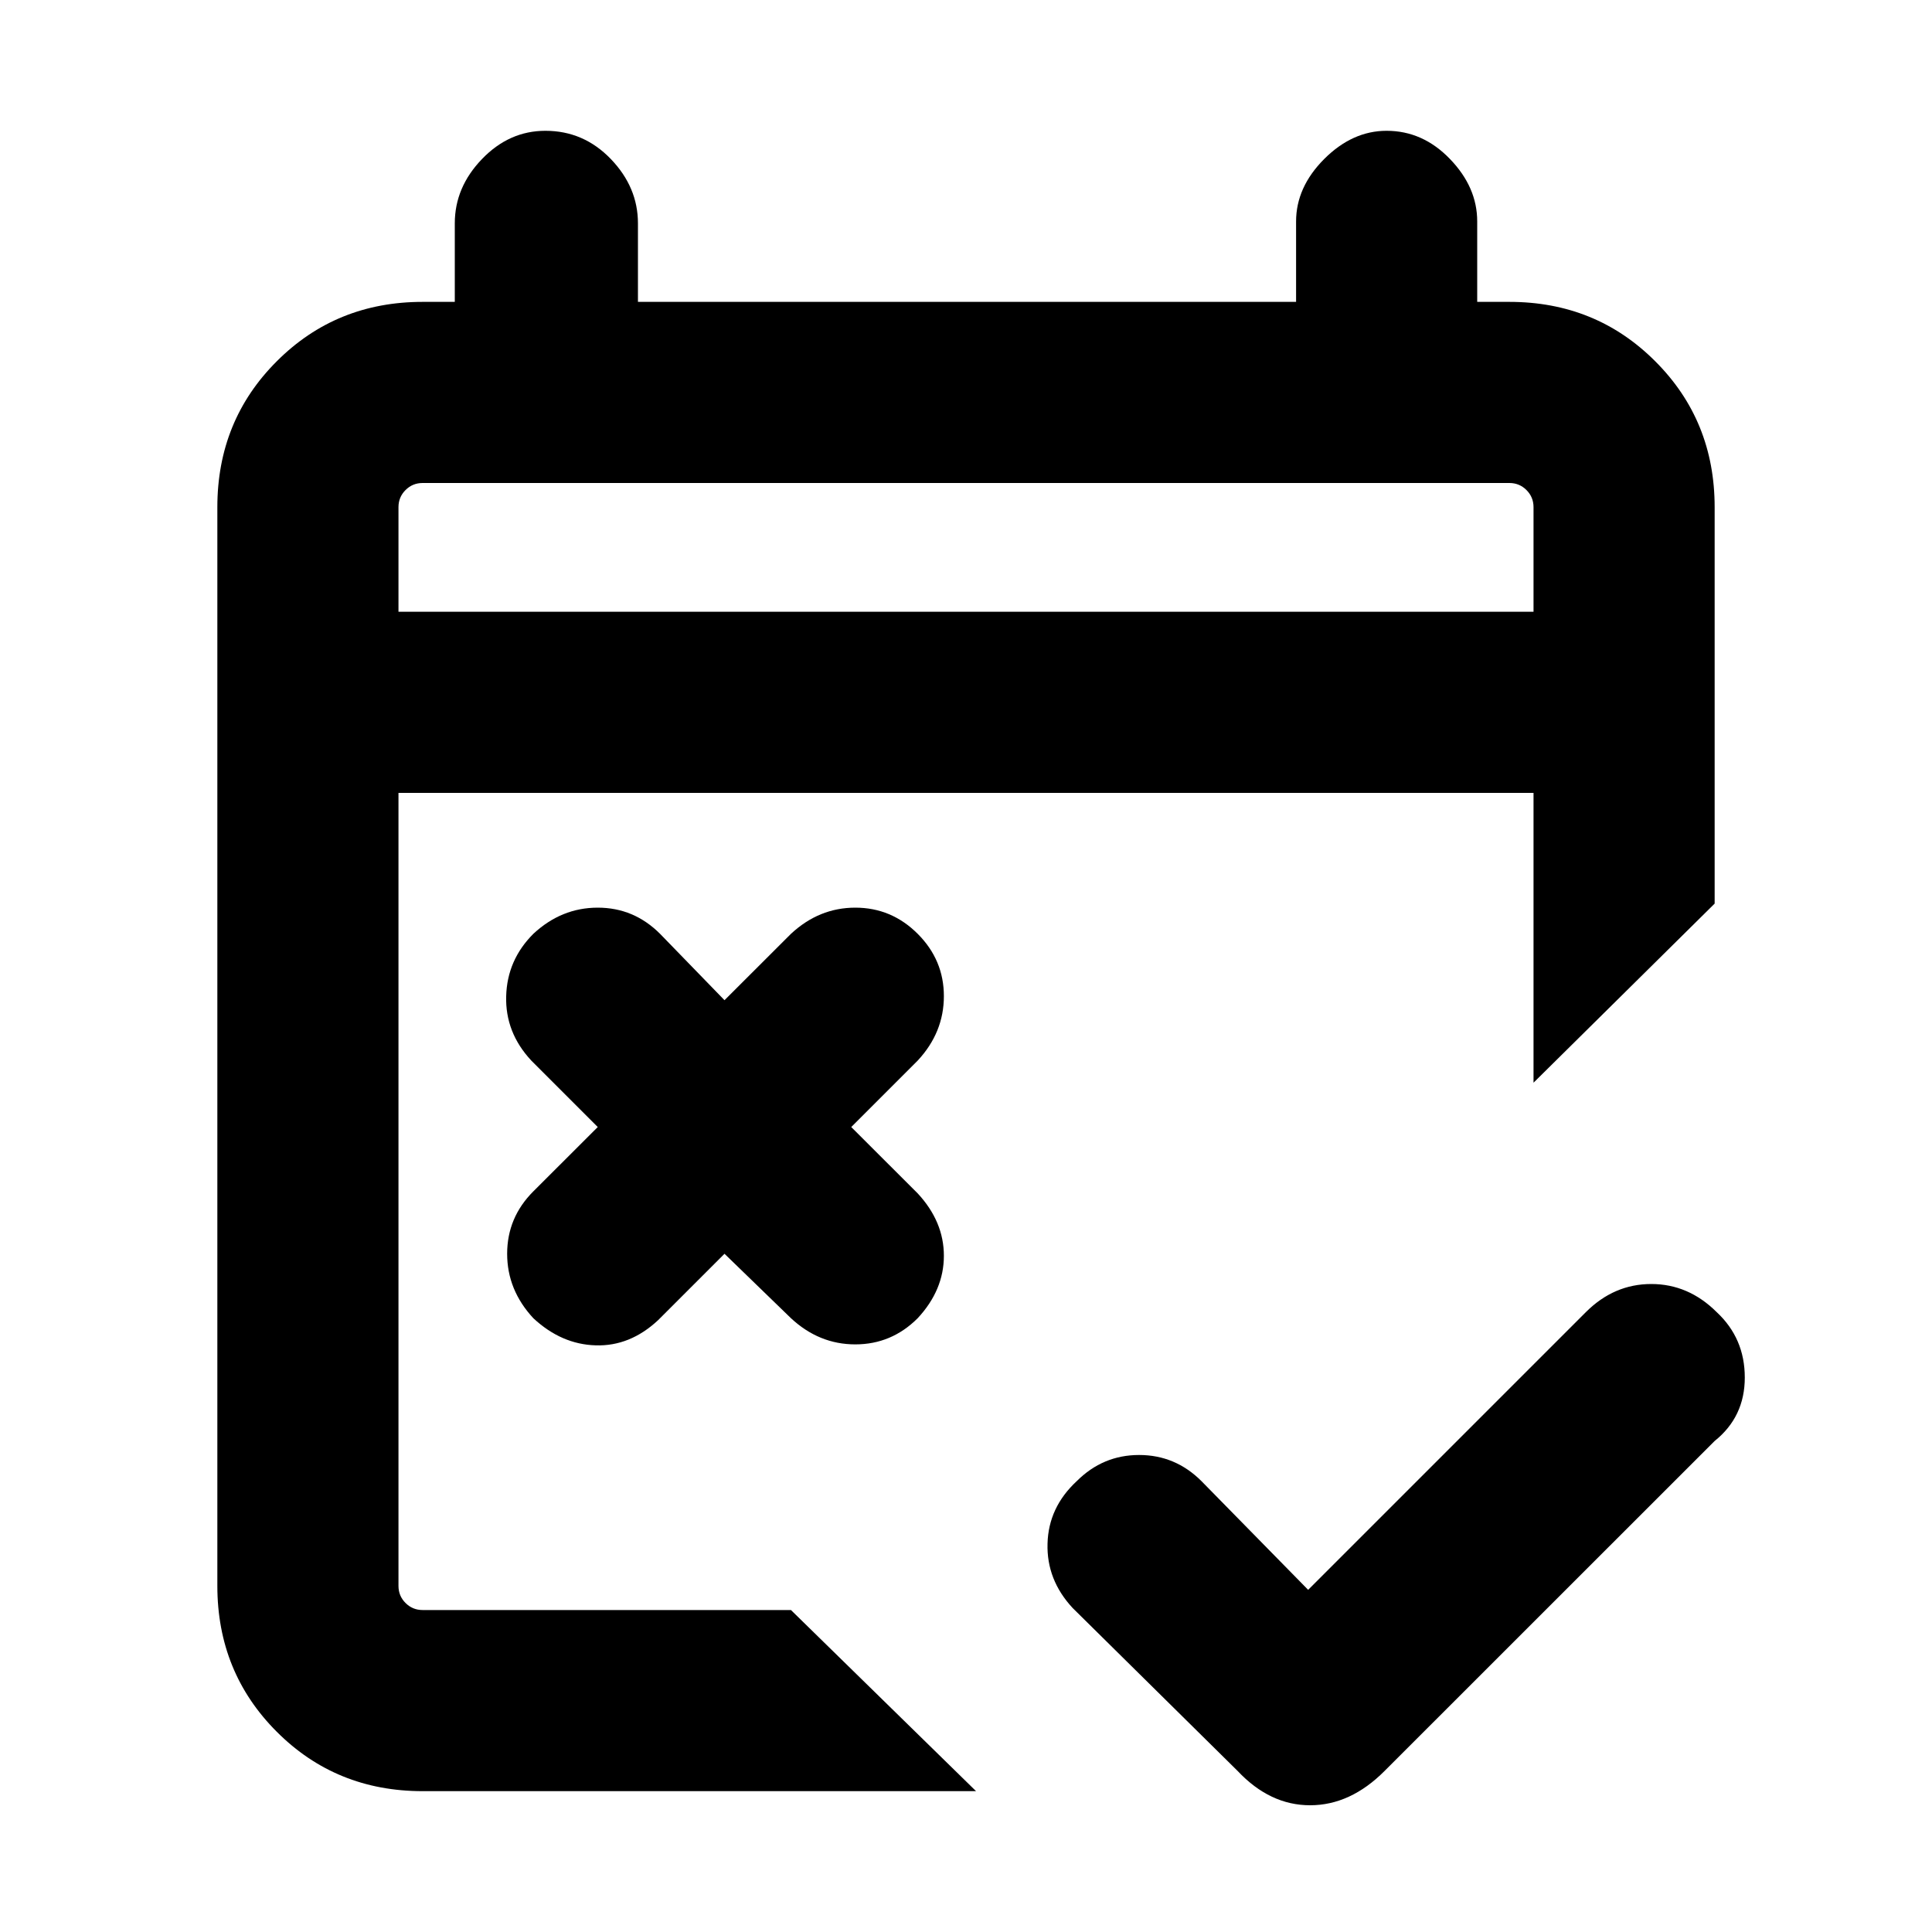 <svg xmlns="http://www.w3.org/2000/svg" height="20" width="20"><path d="M12.812 18.333 11.104 16.646Q10.833 16.354 10.844 15.979Q10.854 15.604 11.146 15.333Q11.417 15.062 11.792 15.062Q12.167 15.062 12.438 15.333L13.542 16.458L16.417 13.583Q16.708 13.292 17.094 13.292Q17.479 13.292 17.771 13.583Q18.062 13.854 18.062 14.26Q18.062 14.667 17.75 14.917L14.333 18.333Q13.979 18.688 13.562 18.688Q13.146 18.688 12.812 18.333ZM7.5 12.979 6.812 13.667Q6.521 13.938 6.167 13.927Q5.812 13.917 5.521 13.646Q5.25 13.354 5.25 12.979Q5.25 12.604 5.521 12.333L6.188 11.667L5.5 10.979Q5.229 10.688 5.24 10.312Q5.25 9.938 5.521 9.667Q5.812 9.396 6.188 9.396Q6.562 9.396 6.833 9.667L7.5 10.354L8.188 9.667Q8.479 9.396 8.854 9.396Q9.229 9.396 9.5 9.667Q9.771 9.938 9.771 10.312Q9.771 10.688 9.5 10.979L8.812 11.667L9.5 12.354Q9.771 12.646 9.771 13Q9.771 13.354 9.5 13.646Q9.229 13.917 8.854 13.917Q8.479 13.917 8.188 13.646ZM4.375 18.542Q3.479 18.542 2.865 17.927Q2.25 17.312 2.25 16.417V5.25Q2.25 4.354 2.865 3.74Q3.479 3.125 4.375 3.125H4.708V2.312Q4.708 1.938 4.99 1.646Q5.271 1.354 5.646 1.354Q6.042 1.354 6.323 1.646Q6.604 1.938 6.604 2.312V3.125H13.417V2.292Q13.417 1.938 13.708 1.646Q14 1.354 14.354 1.354Q14.729 1.354 15.01 1.646Q15.292 1.938 15.292 2.292V3.125H15.625Q16.521 3.125 17.135 3.74Q17.75 4.354 17.75 5.25V9.354L15.875 11.208V8.208H4.125V16.417Q4.125 16.521 4.198 16.594Q4.271 16.667 4.375 16.667H8.188L10.104 18.542ZM4.125 6.333H15.875V5.25Q15.875 5.146 15.802 5.073Q15.729 5 15.625 5H4.375Q4.271 5 4.198 5.073Q4.125 5.146 4.125 5.25ZM4.125 6.333V5.25Q4.125 5.146 4.125 5.073Q4.125 5 4.125 5Q4.125 5 4.125 5.073Q4.125 5.146 4.125 5.25V6.333Z"/></svg>